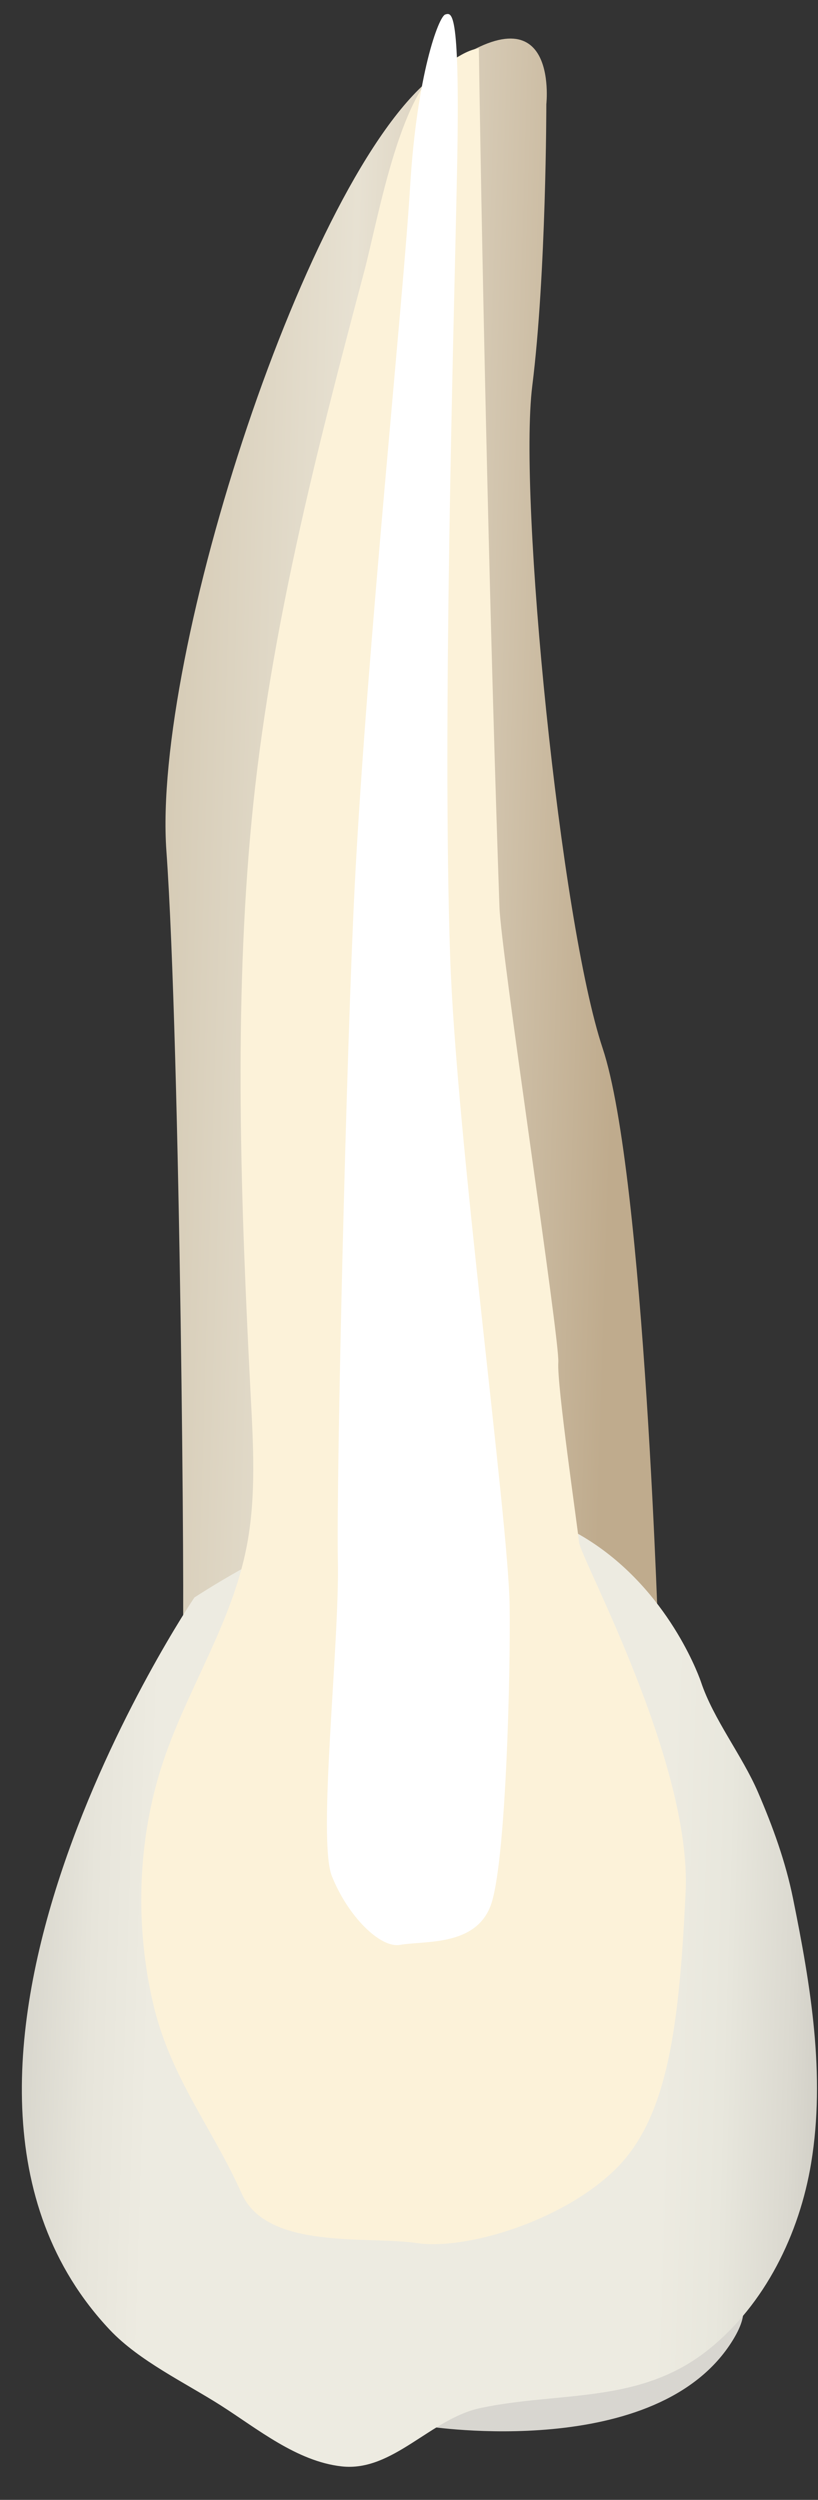 <svg width="19" height="58" viewBox="0 0 19 58" fill="none" xmlns="http://www.w3.org/2000/svg">
<rect x="0" y="0" width="19" height="58" fill="#333333" stroke="none"/>
<path d="M9.938 56.295C9.938 56.295 15.284 57.13 17.025 54.289C18.766 51.448 10.487 54.606 9.938 56.295Z" fill="#D8D6D0"/>
<path d="M15.305 38.372C15.305 38.372 14.978 27.26 13.997 24.318C13.016 21.376 12.036 11.571 12.363 8.956C12.69 6.341 12.69 2.419 12.69 2.419C12.69 2.419 13.016 -0.522 10.075 1.766C7.133 4.054 3.537 15.166 3.865 19.742C4.191 24.318 4.295 38.106 4.243 38.076C4.192 38.045 15.305 38.372 15.305 38.372Z" fill="url(#paint0_linear_85_9813)"/>
<path d="M4.516 37.063C4.516 37.063 -3.002 48.176 2.554 54.059C3.233 54.777 4.301 55.283 5.128 55.809C5.981 56.352 6.892 57.106 7.933 57.223C9.127 57.358 10.001 56.109 11.174 55.866C13.039 55.478 14.864 55.785 16.457 54.513C17.772 53.463 18.57 51.825 18.841 50.186C19.178 48.14 18.829 46.062 18.421 44.053C18.248 43.197 17.952 42.383 17.606 41.581C17.237 40.726 16.572 39.892 16.282 39.023C16.282 39.024 13.667 31.18 4.516 37.063Z" fill="url(#paint1_linear_85_9813)"/>
<path d="M3.613 41.465C3.667 41.259 3.728 41.055 3.796 40.854C4.365 39.162 5.378 37.669 5.726 35.899C5.958 34.723 5.881 33.5 5.819 32.297C5.594 27.924 5.427 23.381 5.846 19.02C6.263 14.688 7.345 10.491 8.449 6.338C8.802 5.019 9.322 1.871 10.455 1.422C10.559 1.381 10.826 1.164 11.122 1.121C11.212 7.072 11.395 15.107 11.601 21.048C11.638 22.113 13.005 31.096 12.968 31.607C12.931 32.117 13.412 35.396 13.449 35.779C13.486 36.162 16.073 40.888 15.925 43.911C15.777 46.933 15.533 49.106 14.306 50.319C13.079 51.531 10.824 52.212 9.679 52.042C8.533 51.872 6.205 52.212 5.613 50.892C4.921 49.346 3.947 48.191 3.548 46.449C3.176 44.823 3.189 43.076 3.613 41.465Z" fill="#FCF2D9"/>
<path d="M11.386 44.24C11.758 43.321 11.861 38.674 11.837 37.241C11.803 35.185 10.6 26.418 10.456 22.203C10.27 16.779 10.537 7.821 10.615 4.01C10.693 0.2 10.498 0.29 10.343 0.336C10.188 0.381 9.682 1.742 9.526 4.328C9.371 6.914 8.524 15.053 8.243 20.479C8.047 24.257 7.808 34.339 7.848 36.221C7.888 38.145 7.371 42.68 7.709 43.529C8.086 44.472 8.836 45.202 9.288 45.124C9.87 45.023 11.014 45.159 11.386 44.24Z" fill="white"/>
<defs>
<linearGradient id="paint0_linear_85_9813" x1="14.405" y1="19.681" x2="1.512" y2="19.284" gradientUnits="userSpaceOnUse">
<stop stop-color="#BFAB8D"/>
<stop offset="0.508" stop-color="#E7E1D2"/>
<stop offset="1" stop-color="#CCBFA6"/>
</linearGradient>
<linearGradient id="paint1_linear_85_9813" x1="22.552" y1="46.459" x2="-4.174" y2="45.636" gradientUnits="userSpaceOnUse">
<stop stop-color="#94938C"/>
<stop offset="0.031" stop-color="#A6A59D"/>
<stop offset="0.094" stop-color="#C5C3BB"/>
<stop offset="0.155" stop-color="#DBD9D0"/>
<stop offset="0.214" stop-color="#E8E7DD"/>
<stop offset="0.267" stop-color="#EDEBE1"/>
<stop offset="0.712" stop-color="#EDEBE1"/>
<stop offset="0.764" stop-color="#E7E5DB"/>
<stop offset="0.835" stop-color="#D5D3CA"/>
<stop offset="0.917" stop-color="#B8B7AF"/>
<stop offset="1" stop-color="#94938C"/>
</linearGradient>
</defs>
</svg>
